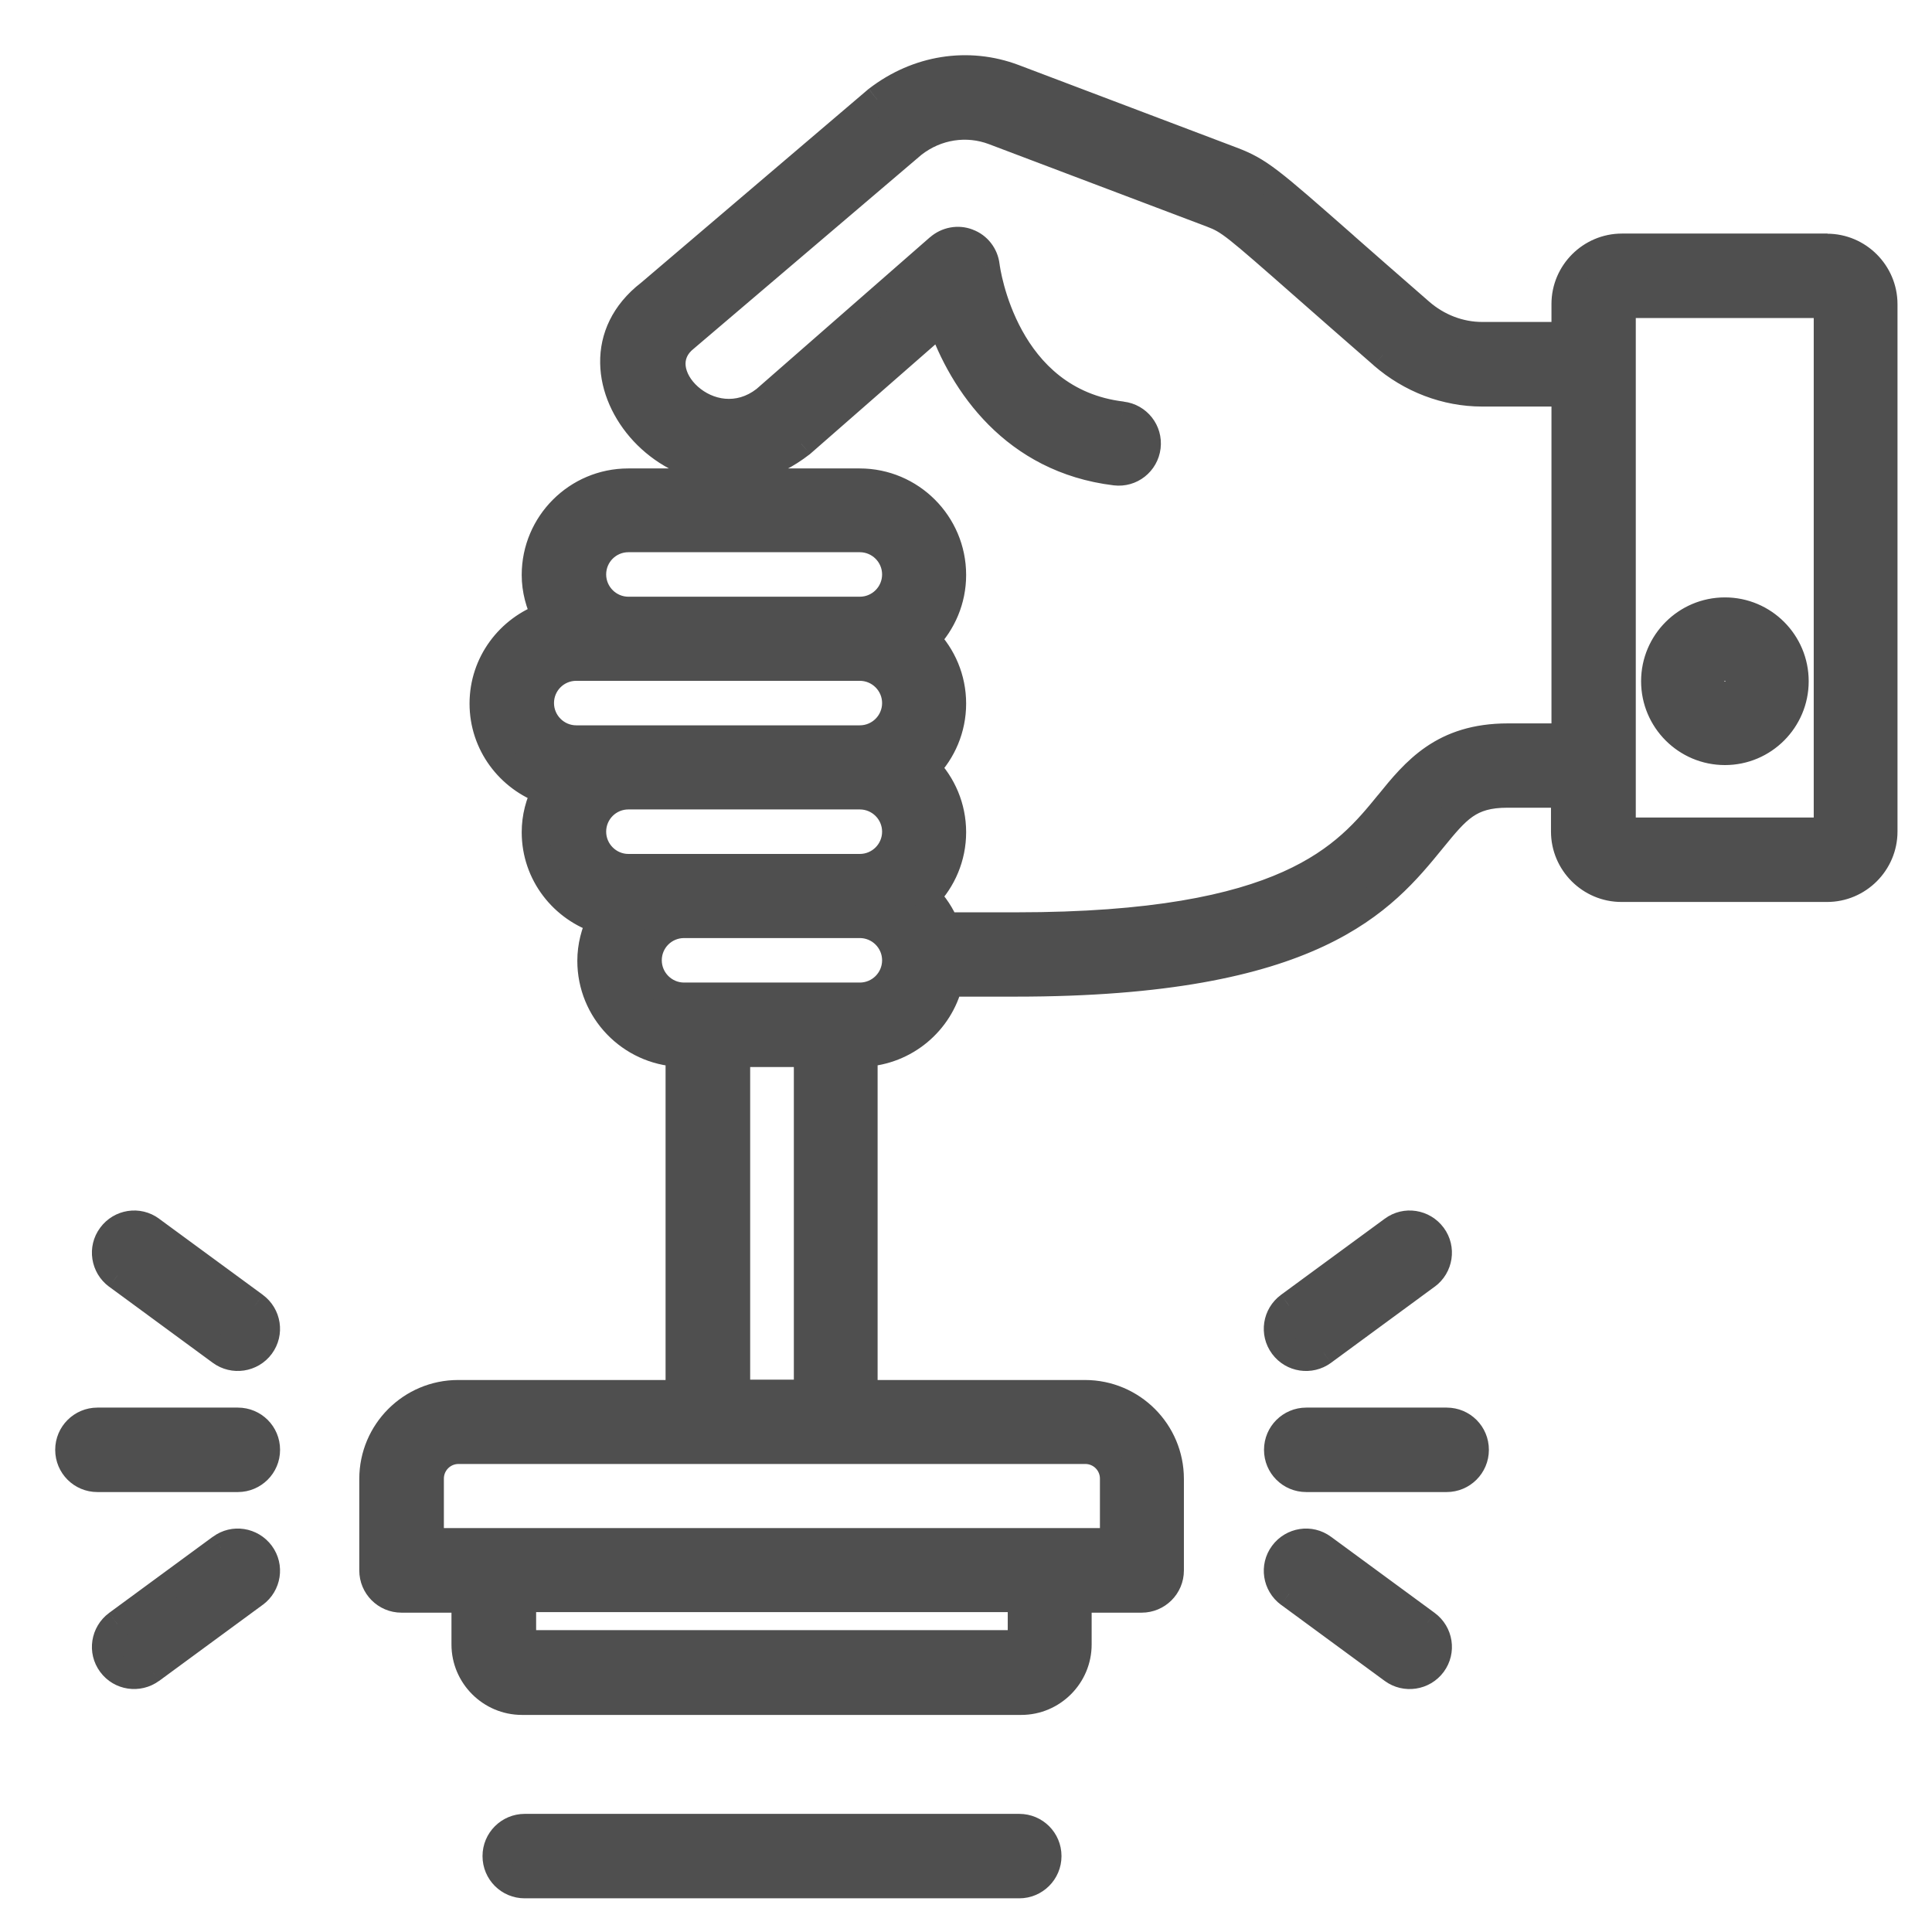 <svg width="28" height="28" viewBox="0 0 28 28" fill="none" xmlns="http://www.w3.org/2000/svg">
<mask id="path-1-outside-1_149_7633" maskUnits="userSpaceOnUse" x="0" y="0" width="28" height="28" fill="black">
<rect fill="white" width="28" height="28"/>
<path fill-rule="evenodd" clip-rule="evenodd" d="M26.486 3.585H23.507C23.055 3.585 22.686 3.954 22.686 4.406V4.866H21.48C21.153 4.866 20.834 4.743 20.58 4.522C20.137 4.135 19.781 3.823 19.492 3.569L19.492 3.569L19.492 3.568L19.492 3.568C18.387 2.597 18.25 2.478 17.852 2.326L14.694 1.13C14.031 0.879 13.298 0.995 12.715 1.444L9.416 4.253C7.932 5.401 9.939 7.727 11.609 6.429L13.639 4.652C13.951 5.557 14.702 6.657 16.164 6.835C16.39 6.863 16.593 6.702 16.621 6.476C16.649 6.25 16.488 6.047 16.262 6.019C14.554 5.813 14.297 3.926 14.287 3.849C14.27 3.698 14.169 3.567 14.026 3.514C13.885 3.459 13.725 3.489 13.609 3.59L11.087 5.795C10.308 6.398 9.303 5.381 9.934 4.894L13.232 2.085C13.571 1.821 14.011 1.753 14.403 1.902L17.561 3.097C17.82 3.195 17.896 3.263 18.923 4.166L18.924 4.166C19.212 4.42 19.576 4.74 20.04 5.145C20.445 5.497 20.957 5.692 21.48 5.692H22.686V10.684H21.854C20.912 10.684 20.512 11.174 20.126 11.649C19.515 12.397 18.676 13.422 14.727 13.422H13.705C13.639 13.262 13.544 13.116 13.423 12.993C13.657 12.752 13.803 12.422 13.803 12.061C13.803 11.699 13.657 11.37 13.423 11.129C13.657 10.888 13.803 10.559 13.803 10.197C13.803 9.835 13.657 9.506 13.423 9.265C13.657 9.024 13.803 8.694 13.803 8.333C13.803 7.592 13.2 6.989 12.459 6.989H9.105C8.364 6.989 7.761 7.592 7.761 8.333C7.761 8.549 7.819 8.752 7.909 8.933C7.384 9.117 7.005 9.611 7.005 10.197C7.005 10.782 7.384 11.277 7.909 11.46C7.816 11.641 7.761 11.845 7.761 12.061C7.761 12.664 8.163 13.169 8.708 13.337C8.62 13.515 8.567 13.714 8.567 13.925C8.567 14.643 9.135 15.229 9.846 15.261V20.2H6.64C5.96 20.2 5.407 20.753 5.407 21.434V22.76C5.407 22.986 5.59 23.172 5.819 23.172H6.743V23.833C6.743 24.285 7.113 24.654 7.565 24.654H14.8C15.252 24.654 15.621 24.285 15.621 23.833V23.172H16.546C16.772 23.172 16.958 22.989 16.958 22.76V21.434C16.958 20.753 16.405 20.2 15.724 20.2H12.519V15.261C13.119 15.231 13.617 14.809 13.755 14.244H14.722C19.06 14.244 20.04 13.043 20.756 12.167L20.756 12.166C21.115 11.727 21.296 11.506 21.846 11.506H22.678V12.051C22.678 12.503 23.047 12.872 23.5 12.872H26.479C26.931 12.872 27.3 12.503 27.3 12.051V4.409C27.3 3.957 26.931 3.587 26.479 3.587L26.486 3.585ZM9.107 7.803H12.461C12.747 7.803 12.984 8.036 12.984 8.325C12.984 8.614 12.75 8.848 12.461 8.848H9.107C8.821 8.848 8.585 8.614 8.585 8.325C8.585 8.036 8.818 7.803 9.107 7.803ZM8.351 9.667H12.461C12.747 9.667 12.984 9.9 12.984 10.189C12.984 10.478 12.75 10.712 12.461 10.712H8.351C8.065 10.712 7.829 10.478 7.829 10.189C7.829 9.9 8.062 9.667 8.351 9.667ZM9.107 11.531H12.461C12.747 11.531 12.984 11.764 12.984 12.053C12.984 12.342 12.75 12.576 12.461 12.576H9.107C8.821 12.576 8.585 12.342 8.585 12.053C8.585 11.764 8.818 11.531 9.107 11.531ZM14.805 23.825H7.57V23.165H14.805V23.825ZM15.729 21.017C15.956 21.017 16.141 21.2 16.141 21.429V22.346H6.233V21.429C6.233 21.203 6.417 21.017 6.645 21.017H15.729ZM10.672 20.195V15.264H11.705V20.195H10.672ZM12.461 14.44H9.914C9.627 14.44 9.391 14.206 9.391 13.917C9.391 13.628 9.625 13.395 9.914 13.395H12.461C12.747 13.395 12.984 13.628 12.984 13.917C12.984 14.206 12.75 14.44 12.461 14.44ZM23.507 12.046V4.409H26.486V12.048H23.507V12.046ZM24.999 8.858C24.438 8.858 23.984 9.312 23.984 9.873C23.984 10.433 24.438 10.888 24.999 10.888C25.559 10.888 26.014 10.433 26.014 9.873C26.014 9.312 25.559 8.858 24.999 8.858ZM24.999 10.066C24.891 10.066 24.805 9.978 24.805 9.873C24.805 9.767 24.893 9.679 24.999 9.679C25.104 9.679 25.192 9.767 25.192 9.873C25.192 9.978 25.104 10.066 24.999 10.066ZM20.674 18.487L19.172 19.59C18.988 19.723 18.732 19.685 18.596 19.502C18.461 19.319 18.501 19.062 18.684 18.927L20.187 17.824C20.37 17.688 20.626 17.728 20.762 17.912C20.898 18.095 20.857 18.351 20.674 18.487ZM19.172 22.433C18.988 22.298 18.732 22.338 18.596 22.521C18.461 22.705 18.501 22.961 18.684 23.097L20.187 24.2C20.367 24.333 20.626 24.295 20.762 24.112C20.898 23.928 20.857 23.672 20.674 23.536L19.172 22.433ZM18.931 20.6H20.966C21.194 20.6 21.378 20.783 21.378 21.012C21.378 21.24 21.192 21.424 20.966 21.424H18.931C18.702 21.424 18.519 21.24 18.519 21.012C18.519 20.783 18.705 20.6 18.931 20.6ZM3.203 19.59C3.384 19.723 3.642 19.685 3.778 19.502C3.914 19.319 3.873 19.062 3.69 18.927L2.188 17.824C2.004 17.688 1.748 17.728 1.612 17.912C1.477 18.095 1.517 18.351 1.7 18.487L3.203 19.59ZM1.7 23.536L3.203 22.433C3.386 22.298 3.642 22.338 3.778 22.521C3.914 22.705 3.873 22.961 3.69 23.097L2.188 24.2C2.004 24.333 1.748 24.295 1.612 24.112C1.477 23.928 1.517 23.672 1.7 23.536ZM3.447 20.6H1.412C1.186 20.6 1 20.783 1 21.012C1 21.24 1.183 21.424 1.412 21.424H3.447C3.673 21.424 3.859 21.24 3.859 21.012C3.859 20.783 3.675 20.6 3.447 20.6ZM7.605 26.488H14.772C15 26.488 15.184 26.672 15.184 26.9C15.184 27.129 14.998 27.312 14.772 27.312H7.605C7.376 27.312 7.193 27.129 7.193 26.9C7.193 26.672 7.379 26.488 7.605 26.488Z"/>
</mask>
<path fill-rule="evenodd" clip-rule="evenodd" d="M26.486 3.585H23.507C23.055 3.585 22.686 3.954 22.686 4.406V4.866H21.48C21.153 4.866 20.834 4.743 20.58 4.522C20.137 4.135 19.781 3.823 19.492 3.569L19.492 3.569L19.492 3.568L19.492 3.568C18.387 2.597 18.25 2.478 17.852 2.326L14.694 1.13C14.031 0.879 13.298 0.995 12.715 1.444L9.416 4.253C7.932 5.401 9.939 7.727 11.609 6.429L13.639 4.652C13.951 5.557 14.702 6.657 16.164 6.835C16.39 6.863 16.593 6.702 16.621 6.476C16.649 6.25 16.488 6.047 16.262 6.019C14.554 5.813 14.297 3.926 14.287 3.849C14.27 3.698 14.169 3.567 14.026 3.514C13.885 3.459 13.725 3.489 13.609 3.59L11.087 5.795C10.308 6.398 9.303 5.381 9.934 4.894L13.232 2.085C13.571 1.821 14.011 1.753 14.403 1.902L17.561 3.097C17.82 3.195 17.896 3.263 18.923 4.166L18.924 4.166C19.212 4.42 19.576 4.74 20.04 5.145C20.445 5.497 20.957 5.692 21.48 5.692H22.686V10.684H21.854C20.912 10.684 20.512 11.174 20.126 11.649C19.515 12.397 18.676 13.422 14.727 13.422H13.705C13.639 13.262 13.544 13.116 13.423 12.993C13.657 12.752 13.803 12.422 13.803 12.061C13.803 11.699 13.657 11.37 13.423 11.129C13.657 10.888 13.803 10.559 13.803 10.197C13.803 9.835 13.657 9.506 13.423 9.265C13.657 9.024 13.803 8.694 13.803 8.333C13.803 7.592 13.2 6.989 12.459 6.989H9.105C8.364 6.989 7.761 7.592 7.761 8.333C7.761 8.549 7.819 8.752 7.909 8.933C7.384 9.117 7.005 9.611 7.005 10.197C7.005 10.782 7.384 11.277 7.909 11.46C7.816 11.641 7.761 11.845 7.761 12.061C7.761 12.664 8.163 13.169 8.708 13.337C8.62 13.515 8.567 13.714 8.567 13.925C8.567 14.643 9.135 15.229 9.846 15.261V20.2H6.64C5.96 20.2 5.407 20.753 5.407 21.434V22.76C5.407 22.986 5.59 23.172 5.819 23.172H6.743V23.833C6.743 24.285 7.113 24.654 7.565 24.654H14.8C15.252 24.654 15.621 24.285 15.621 23.833V23.172H16.546C16.772 23.172 16.958 22.989 16.958 22.76V21.434C16.958 20.753 16.405 20.2 15.724 20.2H12.519V15.261C13.119 15.231 13.617 14.809 13.755 14.244H14.722C19.06 14.244 20.04 13.043 20.756 12.167L20.756 12.166C21.115 11.727 21.296 11.506 21.846 11.506H22.678V12.051C22.678 12.503 23.047 12.872 23.5 12.872H26.479C26.931 12.872 27.3 12.503 27.3 12.051V4.409C27.3 3.957 26.931 3.587 26.479 3.587L26.486 3.585ZM9.107 7.803H12.461C12.747 7.803 12.984 8.036 12.984 8.325C12.984 8.614 12.75 8.848 12.461 8.848H9.107C8.821 8.848 8.585 8.614 8.585 8.325C8.585 8.036 8.818 7.803 9.107 7.803ZM8.351 9.667H12.461C12.747 9.667 12.984 9.9 12.984 10.189C12.984 10.478 12.75 10.712 12.461 10.712H8.351C8.065 10.712 7.829 10.478 7.829 10.189C7.829 9.9 8.062 9.667 8.351 9.667ZM9.107 11.531H12.461C12.747 11.531 12.984 11.764 12.984 12.053C12.984 12.342 12.75 12.576 12.461 12.576H9.107C8.821 12.576 8.585 12.342 8.585 12.053C8.585 11.764 8.818 11.531 9.107 11.531ZM14.805 23.825H7.57V23.165H14.805V23.825ZM15.729 21.017C15.956 21.017 16.141 21.2 16.141 21.429V22.346H6.233V21.429C6.233 21.203 6.417 21.017 6.645 21.017H15.729ZM10.672 20.195V15.264H11.705V20.195H10.672ZM12.461 14.44H9.914C9.627 14.44 9.391 14.206 9.391 13.917C9.391 13.628 9.625 13.395 9.914 13.395H12.461C12.747 13.395 12.984 13.628 12.984 13.917C12.984 14.206 12.75 14.44 12.461 14.44ZM23.507 12.046V4.409H26.486V12.048H23.507V12.046ZM24.999 8.858C24.438 8.858 23.984 9.312 23.984 9.873C23.984 10.433 24.438 10.888 24.999 10.888C25.559 10.888 26.014 10.433 26.014 9.873C26.014 9.312 25.559 8.858 24.999 8.858ZM24.999 10.066C24.891 10.066 24.805 9.978 24.805 9.873C24.805 9.767 24.893 9.679 24.999 9.679C25.104 9.679 25.192 9.767 25.192 9.873C25.192 9.978 25.104 10.066 24.999 10.066ZM20.674 18.487L19.172 19.59C18.988 19.723 18.732 19.685 18.596 19.502C18.461 19.319 18.501 19.062 18.684 18.927L20.187 17.824C20.37 17.688 20.626 17.728 20.762 17.912C20.898 18.095 20.857 18.351 20.674 18.487ZM19.172 22.433C18.988 22.298 18.732 22.338 18.596 22.521C18.461 22.705 18.501 22.961 18.684 23.097L20.187 24.2C20.367 24.333 20.626 24.295 20.762 24.112C20.898 23.928 20.857 23.672 20.674 23.536L19.172 22.433ZM18.931 20.6H20.966C21.194 20.6 21.378 20.783 21.378 21.012C21.378 21.24 21.192 21.424 20.966 21.424H18.931C18.702 21.424 18.519 21.24 18.519 21.012C18.519 20.783 18.705 20.6 18.931 20.6ZM3.203 19.59C3.384 19.723 3.642 19.685 3.778 19.502C3.914 19.319 3.873 19.062 3.69 18.927L2.188 17.824C2.004 17.688 1.748 17.728 1.612 17.912C1.477 18.095 1.517 18.351 1.7 18.487L3.203 19.59ZM1.7 23.536L3.203 22.433C3.386 22.298 3.642 22.338 3.778 22.521C3.914 22.705 3.873 22.961 3.69 23.097L2.188 24.2C2.004 24.333 1.748 24.295 1.612 24.112C1.477 23.928 1.517 23.672 1.7 23.536ZM3.447 20.6H1.412C1.186 20.6 1 20.783 1 21.012C1 21.24 1.183 21.424 1.412 21.424H3.447C3.673 21.424 3.859 21.24 3.859 21.012C3.859 20.783 3.675 20.6 3.447 20.6ZM7.605 26.488H14.772C15 26.488 15.184 26.672 15.184 26.9C15.184 27.129 14.998 27.312 14.772 27.312H7.605C7.376 27.312 7.193 27.129 7.193 26.9C7.193 26.672 7.379 26.488 7.605 26.488Z" fill="#4F4F4F"/>
<path d="M26.486 3.585L26.55 3.775L26.486 3.385V3.585ZM22.686 4.866V5.066H22.886V4.866H22.686ZM20.58 4.522L20.712 4.371L20.712 4.371L20.58 4.522ZM19.492 3.569L19.624 3.419L19.624 3.419L19.492 3.569ZM19.492 3.569L19.356 3.715L19.36 3.719L19.492 3.569ZM19.492 3.568L19.627 3.422L19.624 3.419L19.492 3.568ZM19.492 3.568L19.624 3.419L19.624 3.418L19.492 3.568ZM17.852 2.326L17.923 2.139L17.923 2.139L17.852 2.326ZM14.694 1.13L14.623 1.317L14.623 1.317L14.694 1.13ZM12.715 1.444L12.592 1.286L12.585 1.292L12.715 1.444ZM9.416 4.253L9.539 4.411L9.546 4.405L9.416 4.253ZM11.609 6.429L11.732 6.587L11.741 6.579L11.609 6.429ZM13.639 4.652L13.828 4.587L13.732 4.306L13.508 4.502L13.639 4.652ZM16.164 6.835L16.188 6.637L16.188 6.637L16.164 6.835ZM16.262 6.019L16.286 5.821L16.286 5.82L16.262 6.019ZM14.287 3.849L14.089 3.872L14.089 3.874L14.287 3.849ZM14.026 3.514L13.953 3.701L13.957 3.702L14.026 3.514ZM13.609 3.59L13.478 3.439L13.477 3.439L13.609 3.59ZM11.087 5.795L11.21 5.954L11.219 5.946L11.087 5.795ZM9.934 4.894L10.056 5.052L10.063 5.046L9.934 4.894ZM13.232 2.085L13.109 1.927L13.103 1.933L13.232 2.085ZM14.403 1.902L14.474 1.715L14.474 1.715L14.403 1.902ZM17.561 3.097L17.632 2.91L17.632 2.91L17.561 3.097ZM18.923 4.166L19.055 4.016L19.055 4.016L18.923 4.166ZM18.924 4.166L18.791 4.316L18.791 4.316L18.924 4.166ZM20.04 5.145L19.909 5.295L19.909 5.296L20.04 5.145ZM22.686 5.692H22.886V5.492H22.686V5.692ZM22.686 10.684V10.884H22.886V10.684H22.686ZM20.126 11.649L20.281 11.775L20.281 11.775L20.126 11.649ZM13.705 13.422L13.519 13.498L13.57 13.622H13.705V13.422ZM13.423 12.993L13.28 12.854L13.144 12.994L13.28 13.133L13.423 12.993ZM13.423 11.129L13.28 10.99L13.145 11.129L13.28 11.268L13.423 11.129ZM13.423 9.265L13.28 9.126L13.145 9.265L13.28 9.404L13.423 9.265ZM7.909 8.933L7.975 9.122L8.19 9.047L8.088 8.844L7.909 8.933ZM7.909 11.46L8.087 11.552L8.192 11.347L7.975 11.272L7.909 11.46ZM8.708 13.337L8.887 13.425L8.991 13.215L8.767 13.146L8.708 13.337ZM9.846 15.261H10.046V15.07L9.855 15.062L9.846 15.261ZM9.846 20.2V20.4H10.046V20.2H9.846ZM6.743 23.172H6.943V22.972H6.743V23.172ZM15.621 23.172V22.972H15.421V23.172H15.621ZM12.519 20.2H12.319V20.4H12.519V20.2ZM12.519 15.261L12.509 15.062L12.319 15.071V15.261H12.519ZM13.755 14.244V14.044H13.598L13.56 14.196L13.755 14.244ZM20.756 12.167L20.601 12.04L20.601 12.04L20.756 12.167ZM20.756 12.166L20.911 12.293L20.911 12.293L20.756 12.166ZM22.678 11.506H22.878V11.306H22.678V11.506ZM26.479 3.587L26.416 3.398L26.479 3.787V3.587ZM7.57 23.825H7.37V24.025H7.57V23.825ZM14.805 23.825V24.025H15.005V23.825H14.805ZM7.57 23.165V22.965H7.37V23.165H7.57ZM14.805 23.165H15.005V22.965H14.805V23.165ZM16.141 22.346V22.546H16.341V22.346H16.141ZM6.233 22.346H6.033V22.546H6.233V22.346ZM10.672 15.264V15.064H10.472V15.264H10.672ZM10.672 20.195H10.472V20.395H10.672V20.195ZM11.705 15.264H11.905V15.064H11.705V15.264ZM11.705 20.195V20.395H11.905V20.195H11.705ZM23.507 4.409V4.209H23.307V4.409H23.507ZM26.486 4.409H26.686V4.209H26.486V4.409ZM26.486 12.048V12.248H26.686V12.048H26.486ZM23.507 12.048H23.307V12.248H23.507V12.048ZM19.172 19.59L19.289 19.752L19.29 19.751L19.172 19.59ZM20.674 18.487L20.792 18.648L20.793 18.648L20.674 18.487ZM18.596 19.502L18.757 19.383L18.596 19.502ZM18.684 18.927L18.566 18.765L18.565 18.766L18.684 18.927ZM20.187 17.824L20.305 17.985L20.305 17.985L20.187 17.824ZM20.762 17.912L20.923 17.793L20.762 17.912ZM18.596 22.521L18.436 22.402L18.596 22.521ZM19.172 22.433L19.053 22.594L19.053 22.595L19.172 22.433ZM18.684 23.097L18.565 23.258L18.566 23.258L18.684 23.097ZM20.187 24.2L20.305 24.038L20.305 24.038L20.187 24.2ZM20.762 24.112L20.601 23.993L20.762 24.112ZM20.674 23.536L20.793 23.376L20.792 23.375L20.674 23.536ZM3.778 19.502L3.617 19.383H3.617L3.778 19.502ZM3.203 19.59L3.321 19.429L3.321 19.429L3.203 19.59ZM3.69 18.927L3.809 18.766L3.808 18.765L3.69 18.927ZM2.188 17.824L2.069 17.985L2.069 17.985L2.188 17.824ZM1.612 17.912L1.452 17.793H1.452L1.612 17.912ZM1.7 18.487L1.581 18.648L1.582 18.648L1.7 18.487ZM3.203 22.433L3.321 22.595L3.322 22.594L3.203 22.433ZM1.7 23.536L1.582 23.375L1.581 23.376L1.7 23.536ZM3.778 22.521L3.939 22.402H3.939L3.778 22.521ZM3.69 23.097L3.808 23.258L3.809 23.258L3.69 23.097ZM2.188 24.2L2.305 24.361L2.306 24.361L2.188 24.2ZM1.612 24.112L1.773 23.993H1.773L1.612 24.112ZM23.507 3.785H26.486V3.385H23.507V3.785ZM22.886 4.406C22.886 4.065 23.165 3.785 23.507 3.785V3.385C22.944 3.385 22.485 3.844 22.485 4.406H22.886ZM22.886 4.866V4.406H22.485V4.866H22.886ZM21.48 5.066H22.686V4.666H21.48V5.066ZM20.449 4.673C20.737 4.924 21.103 5.066 21.48 5.066V4.666C21.204 4.666 20.931 4.562 20.712 4.371L20.449 4.673ZM19.36 3.719C19.649 3.973 20.005 4.286 20.449 4.673L20.712 4.371C20.268 3.985 19.913 3.673 19.624 3.419L19.36 3.719ZM19.36 3.719L19.36 3.719L19.624 3.419L19.623 3.418L19.36 3.719ZM19.356 3.715L19.356 3.715L19.627 3.422L19.627 3.422L19.356 3.715ZM19.359 3.718L19.359 3.718L19.624 3.419L19.624 3.419L19.359 3.718ZM17.781 2.513C18.137 2.649 18.243 2.737 19.36 3.719L19.624 3.418C18.53 2.457 18.363 2.306 17.923 2.139L17.781 2.513ZM14.623 1.317L17.781 2.513L17.923 2.139L14.765 0.943L14.623 1.317ZM12.837 1.603C13.367 1.194 14.028 1.092 14.623 1.317L14.765 0.943C14.034 0.667 13.228 0.796 12.593 1.286L12.837 1.603ZM9.546 4.405L12.844 1.597L12.585 1.292L9.287 4.101L9.546 4.405ZM11.487 6.271C10.748 6.845 9.944 6.623 9.476 6.122C9.241 5.87 9.102 5.558 9.098 5.257C9.093 4.963 9.215 4.661 9.539 4.411L9.294 4.095C8.875 4.419 8.691 4.838 8.698 5.263C8.704 5.68 8.893 6.084 9.183 6.395C9.766 7.019 10.8 7.311 11.732 6.586L11.487 6.271ZM13.508 4.502L11.478 6.278L11.741 6.579L13.771 4.803L13.508 4.502ZM16.188 6.637C14.832 6.472 14.127 5.454 13.828 4.587L13.45 4.718C13.775 5.66 14.571 6.843 16.14 7.034L16.188 6.637ZM16.423 6.452C16.408 6.57 16.304 6.651 16.188 6.637L16.14 7.034C16.477 7.075 16.779 6.835 16.82 6.501L16.423 6.452ZM16.238 6.218C16.355 6.232 16.437 6.337 16.423 6.452L16.82 6.501C16.861 6.164 16.621 5.861 16.286 5.821L16.238 6.218ZM14.089 3.874C14.095 3.923 14.166 4.443 14.463 4.982C14.762 5.526 15.3 6.105 16.238 6.218L16.286 5.82C15.515 5.728 15.072 5.26 14.813 4.789C14.552 4.314 14.489 3.852 14.486 3.823L14.089 3.874ZM13.957 3.702C14.028 3.728 14.08 3.794 14.089 3.872L14.486 3.825C14.46 3.602 14.311 3.406 14.095 3.327L13.957 3.702ZM13.74 3.741C13.802 3.687 13.884 3.674 13.953 3.701L14.099 3.328C13.886 3.245 13.647 3.292 13.478 3.439L13.74 3.741ZM11.219 5.946L13.741 3.74L13.477 3.439L10.955 5.645L11.219 5.946ZM9.812 4.735C9.6 4.899 9.514 5.122 9.54 5.348C9.564 5.562 9.687 5.759 9.849 5.903C10.175 6.193 10.728 6.326 11.209 5.954L10.964 5.637C10.667 5.868 10.329 5.794 10.115 5.604C10.007 5.508 9.948 5.397 9.937 5.302C9.928 5.219 9.953 5.132 10.056 5.052L9.812 4.735ZM13.103 1.933L9.804 4.741L10.063 5.046L13.362 2.237L13.103 1.933ZM14.474 1.715C14.015 1.541 13.502 1.622 13.11 1.927L13.355 2.243C13.64 2.021 14.007 1.966 14.332 2.089L14.474 1.715ZM17.632 2.91L14.474 1.715L14.332 2.089L17.49 3.284L17.632 2.91ZM19.055 4.016C18.045 3.127 17.934 3.025 17.632 2.91L17.49 3.284C17.705 3.366 17.748 3.398 18.791 4.316L19.055 4.016ZM19.056 4.016L19.055 4.016L18.791 4.316L18.791 4.316L19.056 4.016ZM20.172 4.994C19.708 4.589 19.344 4.27 19.056 4.016L18.791 4.316C19.08 4.57 19.444 4.89 19.909 5.295L20.172 4.994ZM21.48 5.492C21.007 5.492 20.541 5.315 20.172 4.994L19.909 5.296C20.349 5.678 20.907 5.892 21.48 5.892V5.492ZM22.686 5.492H21.48V5.892H22.686V5.492ZM22.886 10.684V5.692H22.485V10.684H22.886ZM21.854 10.884H22.686V10.484H21.854V10.884ZM20.281 11.775C20.477 11.534 20.656 11.316 20.895 11.153C21.126 10.995 21.422 10.884 21.854 10.884V10.484C21.344 10.484 20.969 10.618 20.669 10.823C20.375 11.024 20.161 11.288 19.971 11.523L20.281 11.775ZM14.727 13.622C16.716 13.622 17.945 13.365 18.76 12.999C19.584 12.629 19.97 12.156 20.281 11.775L19.971 11.522C19.671 11.89 19.332 12.304 18.596 12.634C17.852 12.968 16.687 13.222 14.727 13.222V13.622ZM13.705 13.622H14.727V13.222H13.705V13.622ZM13.28 13.133C13.383 13.237 13.464 13.361 13.519 13.498L13.89 13.347C13.815 13.162 13.705 12.995 13.566 12.853L13.28 13.133ZM13.602 12.061C13.602 12.368 13.479 12.648 13.28 12.854L13.567 13.132C13.835 12.855 14.002 12.477 14.002 12.061H13.602ZM13.28 11.268C13.479 11.474 13.602 11.754 13.602 12.061H14.002C14.002 11.644 13.835 11.266 13.567 10.99L13.28 11.268ZM13.602 10.197C13.602 10.504 13.479 10.784 13.28 10.99L13.567 11.268C13.835 10.992 14.002 10.613 14.002 10.197H13.602ZM13.28 9.404C13.479 9.61 13.602 9.89 13.602 10.197H14.002C14.002 9.78 13.835 9.402 13.567 9.126L13.28 9.404ZM13.602 8.333C13.602 8.64 13.479 8.92 13.28 9.126L13.567 9.404C13.835 9.127 14.002 8.749 14.002 8.333H13.602ZM12.459 7.189C13.089 7.189 13.602 7.702 13.602 8.333H14.002C14.002 7.481 13.31 6.789 12.459 6.789V7.189ZM9.105 7.189H12.459V6.789H9.105V7.189ZM7.961 8.333C7.961 7.702 8.474 7.189 9.105 7.189V6.789C8.253 6.789 7.561 7.481 7.561 8.333H7.961ZM8.088 8.844C8.009 8.686 7.961 8.513 7.961 8.333H7.561C7.561 8.585 7.628 8.819 7.73 9.023L8.088 8.844ZM7.205 10.197C7.205 9.701 7.526 9.279 7.975 9.122L7.843 8.744C7.242 8.954 6.805 9.522 6.805 10.197H7.205ZM7.975 11.272C7.526 11.115 7.205 10.693 7.205 10.197H6.805C6.805 10.871 7.242 11.439 7.843 11.649L7.975 11.272ZM7.961 12.061C7.961 11.879 8.007 11.707 8.087 11.552L7.731 11.369C7.625 11.575 7.561 11.81 7.561 12.061H7.961ZM8.767 13.146C8.302 13.002 7.961 12.572 7.961 12.061H7.561C7.561 12.756 8.024 13.335 8.649 13.528L8.767 13.146ZM8.767 13.925C8.767 13.748 8.811 13.579 8.887 13.425L8.528 13.248C8.429 13.451 8.367 13.68 8.367 13.925H8.767ZM9.855 15.062C9.25 15.034 8.767 14.535 8.767 13.925H8.367C8.367 14.751 9.02 15.424 9.837 15.461L9.855 15.062ZM10.046 20.2V15.261H9.646V20.2H10.046ZM6.64 20.4H9.846V20H6.64V20.4ZM5.607 21.434C5.607 20.863 6.07 20.4 6.64 20.4V20C5.849 20 5.207 20.642 5.207 21.434H5.607ZM5.607 22.76V21.434H5.207V22.76H5.607ZM5.819 22.972C5.702 22.972 5.607 22.877 5.607 22.76H5.207C5.207 23.096 5.479 23.372 5.819 23.372V22.972ZM6.743 22.972H5.819V23.372H6.743V22.972ZM6.943 23.833V23.172H6.543V23.833H6.943ZM7.565 24.454C7.223 24.454 6.943 24.174 6.943 23.833H6.543C6.543 24.395 7.002 24.854 7.565 24.854V24.454ZM14.8 24.454H7.565V24.854H14.8V24.454ZM15.421 23.833C15.421 24.174 15.142 24.454 14.8 24.454V24.854C15.363 24.854 15.821 24.395 15.821 23.833H15.421ZM15.421 23.172V23.833H15.821V23.172H15.421ZM16.546 22.972H15.621V23.372H16.546V22.972ZM16.758 22.76C16.758 22.877 16.662 22.972 16.546 22.972V23.372C16.882 23.372 17.158 23.1 17.158 22.76H16.758ZM16.758 21.434V22.76H17.158V21.434H16.758ZM15.724 20.4C16.295 20.4 16.758 20.863 16.758 21.434H17.158C17.158 20.642 16.516 20 15.724 20V20.4ZM12.519 20.4H15.724V20H12.519V20.4ZM12.319 15.261V20.2H12.719V15.261H12.319ZM13.56 14.196C13.443 14.677 13.02 15.036 12.509 15.062L12.529 15.461C13.218 15.426 13.79 14.942 13.949 14.291L13.56 14.196ZM14.722 14.044H13.755V14.444H14.722V14.044ZM20.601 12.04C20.247 12.474 19.846 12.963 19.012 13.353C18.172 13.746 16.875 14.044 14.722 14.044V14.444C16.907 14.444 18.269 14.142 19.182 13.715C20.101 13.286 20.549 12.737 20.911 12.293L20.601 12.04ZM20.602 12.04L20.601 12.04L20.91 12.294L20.911 12.293L20.602 12.04ZM21.846 11.306C21.541 11.306 21.316 11.368 21.116 11.507C20.929 11.636 20.775 11.827 20.601 12.04L20.911 12.293C21.096 12.066 21.213 11.926 21.344 11.835C21.462 11.754 21.602 11.706 21.846 11.706V11.306ZM22.678 11.306H21.846V11.706H22.678V11.306ZM22.878 12.051V11.506H22.478V12.051H22.878ZM23.5 12.672C23.158 12.672 22.878 12.393 22.878 12.051H22.478C22.478 12.613 22.937 13.072 23.5 13.072V12.672ZM26.479 12.672H23.5V13.072H26.479V12.672ZM27.1 12.051C27.1 12.393 26.821 12.672 26.479 12.672V13.072C27.041 13.072 27.5 12.613 27.5 12.051H27.1ZM27.1 4.409V12.051H27.5V4.409H27.1ZM26.479 3.787C26.821 3.787 27.1 4.067 27.1 4.409H27.5C27.5 3.846 27.041 3.387 26.479 3.387V3.787ZM26.423 3.395L26.416 3.398L26.542 3.777L26.55 3.775L26.423 3.395ZM12.461 7.603H9.107V8.003H12.461V7.603ZM13.184 8.325C13.184 7.925 12.857 7.603 12.461 7.603V8.003C12.638 8.003 12.784 8.147 12.784 8.325H13.184ZM12.461 9.048C12.86 9.048 13.184 8.725 13.184 8.325H12.784C12.784 8.504 12.639 8.648 12.461 8.648V9.048ZM9.107 9.048H12.461V8.648H9.107V9.048ZM8.385 8.325C8.385 8.725 8.711 9.048 9.107 9.048V8.648C8.931 8.648 8.785 8.503 8.785 8.325H8.385ZM9.107 7.603C8.708 7.603 8.385 7.926 8.385 8.325H8.785C8.785 8.147 8.929 8.003 9.107 8.003V7.603ZM12.461 9.467H8.351V9.867H12.461V9.467ZM13.184 10.189C13.184 9.789 12.857 9.467 12.461 9.467V9.867C12.638 9.867 12.784 10.011 12.784 10.189H13.184ZM12.461 10.912C12.86 10.912 13.184 10.589 13.184 10.189H12.784C12.784 10.368 12.639 10.512 12.461 10.512V10.912ZM8.351 10.912H12.461V10.512H8.351V10.912ZM7.629 10.189C7.629 10.589 7.955 10.912 8.351 10.912V10.512C8.175 10.512 8.029 10.367 8.029 10.189H7.629ZM8.351 9.467C7.952 9.467 7.629 9.79 7.629 10.189H8.029C8.029 10.011 8.173 9.867 8.351 9.867V9.467ZM12.461 11.331H9.107V11.731H12.461V11.331ZM13.184 12.053C13.184 11.653 12.857 11.331 12.461 11.331V11.731C12.638 11.731 12.784 11.875 12.784 12.053H13.184ZM12.461 12.776C12.86 12.776 13.184 12.453 13.184 12.053H12.784C12.784 12.232 12.639 12.376 12.461 12.376V12.776ZM9.107 12.776H12.461V12.376H9.107V12.776ZM8.385 12.053C8.385 12.453 8.711 12.776 9.107 12.776V12.376C8.931 12.376 8.785 12.231 8.785 12.053H8.385ZM9.107 11.331C8.708 11.331 8.385 11.654 8.385 12.053H8.785C8.785 11.875 8.929 11.731 9.107 11.731V11.331ZM7.57 24.025H14.805V23.625H7.57V24.025ZM7.37 23.165V23.825H7.77V23.165H7.37ZM14.805 22.965H7.57V23.364H14.805V22.965ZM15.005 23.825V23.165H14.605V23.825H15.005ZM16.341 21.429C16.341 21.089 16.065 20.817 15.729 20.817V21.217C15.846 21.217 15.941 21.311 15.941 21.429H16.341ZM16.341 22.346V21.429H15.941V22.346H16.341ZM6.233 22.546H16.141V22.146H6.233V22.546ZM6.033 21.429V22.346H6.433V21.429H6.033ZM6.645 20.817C6.306 20.817 6.033 21.093 6.033 21.429H6.433C6.433 21.312 6.528 21.217 6.645 21.217V20.817ZM15.729 20.817H6.645V21.217H15.729V20.817ZM10.472 15.264V20.195H10.872V15.264H10.472ZM11.705 15.064H10.672V15.464H11.705V15.064ZM11.905 20.195V15.264H11.505V20.195H11.905ZM10.672 20.395H11.705V19.995H10.672V20.395ZM9.914 14.64H12.461V14.24H9.914V14.64ZM9.191 13.917C9.191 14.317 9.518 14.64 9.914 14.64V14.24C9.737 14.24 9.591 14.095 9.591 13.917H9.191ZM9.914 13.195C9.514 13.195 9.191 13.518 9.191 13.917H9.591C9.591 13.739 9.735 13.595 9.914 13.595V13.195ZM12.461 13.195H9.914V13.595H12.461V13.195ZM13.184 13.917C13.184 13.517 12.857 13.195 12.461 13.195V13.595C12.638 13.595 12.784 13.739 12.784 13.917H13.184ZM12.461 14.64C12.86 14.64 13.184 14.317 13.184 13.917H12.784C12.784 14.096 12.639 14.24 12.461 14.24V14.64ZM23.307 4.409V12.046H23.707V4.409H23.307ZM26.486 4.209H23.507V4.609H26.486V4.209ZM26.686 12.048V4.409H26.286V12.048H26.686ZM23.507 12.248H26.486V11.848H23.507V12.248ZM23.307 12.046V12.048H23.707V12.046H23.307ZM24.184 9.873C24.184 9.423 24.549 9.058 24.999 9.058V8.658C24.328 8.658 23.784 9.202 23.784 9.873H24.184ZM24.999 10.688C24.549 10.688 24.184 10.322 24.184 9.873H23.784C23.784 10.543 24.328 11.088 24.999 11.088V10.688ZM25.814 9.873C25.814 10.322 25.448 10.688 24.999 10.688V11.088C25.669 11.088 26.213 10.543 26.213 9.873H25.814ZM24.999 9.058C25.448 9.058 25.814 9.423 25.814 9.873H26.213C26.213 9.202 25.669 8.658 24.999 8.658V9.058ZM24.605 9.873C24.605 10.087 24.779 10.266 24.999 10.266V9.866C25 9.866 25.002 9.867 25.003 9.868C25.004 9.869 25.005 9.871 25.005 9.873H24.605ZM24.999 9.479C24.783 9.479 24.605 9.657 24.605 9.873H25.005C25.005 9.874 25.005 9.876 25.004 9.877C25.004 9.878 25.004 9.878 25.004 9.878C25.004 9.878 25.003 9.878 25.003 9.878C25.002 9.879 25 9.879 24.999 9.879V9.479ZM25.392 9.873C25.392 9.657 25.215 9.479 24.999 9.479V9.879C24.997 9.879 24.995 9.879 24.995 9.878C24.994 9.878 24.994 9.878 24.994 9.878C24.994 9.878 24.993 9.878 24.993 9.877C24.992 9.876 24.992 9.874 24.992 9.873H25.392ZM24.999 10.266C25.215 10.266 25.392 10.089 25.392 9.873H24.992C24.992 9.871 24.992 9.87 24.993 9.869C24.993 9.868 24.994 9.868 24.994 9.868C24.994 9.868 24.994 9.867 24.995 9.867C24.995 9.866 24.997 9.866 24.999 9.866V10.266ZM19.29 19.751L20.792 18.648L20.556 18.326L19.053 19.429L19.29 19.751ZM18.436 19.621C18.637 19.893 19.018 19.949 19.289 19.752L19.054 19.428C18.959 19.497 18.827 19.477 18.757 19.383L18.436 19.621ZM18.565 18.766C18.294 18.966 18.233 19.347 18.436 19.621L18.757 19.383C18.688 19.29 18.707 19.158 18.803 19.087L18.565 18.766ZM20.068 17.663L18.566 18.765L18.803 19.088L20.305 17.985L20.068 17.663ZM20.923 17.793C20.722 17.522 20.341 17.461 20.068 17.663L20.305 17.985C20.399 17.916 20.53 17.935 20.601 18.031L20.923 17.793ZM20.793 18.648C21.064 18.448 21.125 18.066 20.923 17.793L20.601 18.031C20.67 18.124 20.651 18.255 20.555 18.326L20.793 18.648ZM18.757 22.64C18.828 22.544 18.959 22.525 19.053 22.594L19.291 22.273C19.017 22.07 18.636 22.132 18.436 22.402L18.757 22.64ZM18.803 22.936C18.707 22.865 18.688 22.734 18.757 22.64L18.436 22.402C18.233 22.676 18.294 23.057 18.565 23.258L18.803 22.936ZM20.305 24.038L18.803 22.936L18.566 23.258L20.068 24.361L20.305 24.038ZM20.601 23.993C20.531 24.087 20.397 24.106 20.305 24.038L20.068 24.361C20.338 24.559 20.721 24.503 20.923 24.231L20.601 23.993ZM20.555 23.697C20.651 23.768 20.67 23.899 20.601 23.993L20.923 24.231C21.125 23.957 21.064 23.576 20.793 23.376L20.555 23.697ZM19.053 22.595L20.556 23.698L20.792 23.375L19.29 22.272L19.053 22.595ZM20.966 20.4H18.931V20.8H20.966V20.4ZM21.578 21.012C21.578 20.672 21.305 20.4 20.966 20.4V20.8C21.084 20.8 21.178 20.893 21.178 21.012H21.578ZM20.966 21.624C21.302 21.624 21.578 21.352 21.578 21.012H21.178C21.178 21.129 21.082 21.224 20.966 21.224V21.624ZM18.931 21.624H20.966V21.224H18.931V21.624ZM18.319 21.012C18.319 21.351 18.592 21.624 18.931 21.624V21.224C18.813 21.224 18.719 21.13 18.719 21.012H18.319ZM18.931 20.4C18.595 20.4 18.319 20.672 18.319 21.012H18.719C18.719 20.894 18.815 20.8 18.931 20.8V20.4ZM3.617 19.383C3.547 19.478 3.413 19.497 3.321 19.429L3.084 19.751C3.354 19.949 3.737 19.893 3.939 19.621L3.617 19.383ZM3.571 19.087C3.667 19.158 3.686 19.29 3.617 19.383L3.939 19.621C4.141 19.347 4.08 18.966 3.809 18.766L3.571 19.087ZM2.069 17.985L3.572 19.088L3.808 18.765L2.306 17.663L2.069 17.985ZM1.773 18.031C1.844 17.935 1.976 17.916 2.069 17.985L2.307 17.663C2.033 17.461 1.652 17.522 1.452 17.793L1.773 18.031ZM1.819 18.326C1.723 18.255 1.704 18.124 1.773 18.031L1.452 17.793C1.249 18.066 1.311 18.448 1.581 18.648L1.819 18.326ZM3.321 19.429L1.819 18.326L1.582 18.648L3.084 19.751L3.321 19.429ZM3.084 22.272L1.582 23.375L1.819 23.698L3.321 22.595L3.084 22.272ZM3.939 22.402C3.738 22.132 3.357 22.07 3.084 22.273L3.322 22.594C3.415 22.525 3.546 22.544 3.617 22.64L3.939 22.402ZM3.809 23.258C4.08 23.057 4.141 22.676 3.939 22.402L3.617 22.64C3.686 22.734 3.667 22.865 3.571 22.936L3.809 23.258ZM2.306 24.361L3.808 23.258L3.572 22.936L2.069 24.038L2.306 24.361ZM1.452 24.231C1.653 24.503 2.034 24.558 2.305 24.361L2.07 24.038C1.975 24.107 1.843 24.087 1.773 23.993L1.452 24.231ZM1.581 23.376C1.311 23.576 1.249 23.957 1.452 24.231L1.773 23.993C1.704 23.899 1.723 23.768 1.819 23.697L1.581 23.376ZM1.412 20.8H3.447V20.4H1.412V20.8ZM1.2 21.012C1.2 20.894 1.296 20.8 1.412 20.8V20.4C1.076 20.4 0.8 20.672 0.8 21.012H1.2ZM1.412 21.224C1.294 21.224 1.2 21.13 1.2 21.012H0.8C0.8 21.351 1.073 21.624 1.412 21.624V21.224ZM3.447 21.224H1.412V21.624H3.447V21.224ZM3.659 21.012C3.659 21.129 3.563 21.224 3.447 21.224V21.624C3.783 21.624 4.059 21.352 4.059 21.012H3.659ZM3.447 20.8C3.565 20.8 3.659 20.893 3.659 21.012H4.059C4.059 20.672 3.786 20.4 3.447 20.4V20.8ZM14.772 26.288H7.605V26.688H14.772V26.288ZM15.384 26.9C15.384 26.561 15.111 26.288 14.772 26.288V26.688C14.89 26.688 14.984 26.782 14.984 26.9H15.384ZM14.772 27.512C15.107 27.512 15.384 27.24 15.384 26.9H14.984C14.984 27.017 14.888 27.112 14.772 27.112V27.512ZM7.605 27.512H14.772V27.112H7.605V27.512ZM6.993 26.9C6.993 27.239 7.266 27.512 7.605 27.512V27.112C7.486 27.112 7.393 27.018 7.393 26.9H6.993ZM7.605 26.288C7.269 26.288 6.993 26.56 6.993 26.9H7.393C7.393 26.783 7.488 26.688 7.605 26.688V26.288Z" fill="#4F4F4F" mask="url(#path-1-outside-1_149_7633)"/>
</svg>
